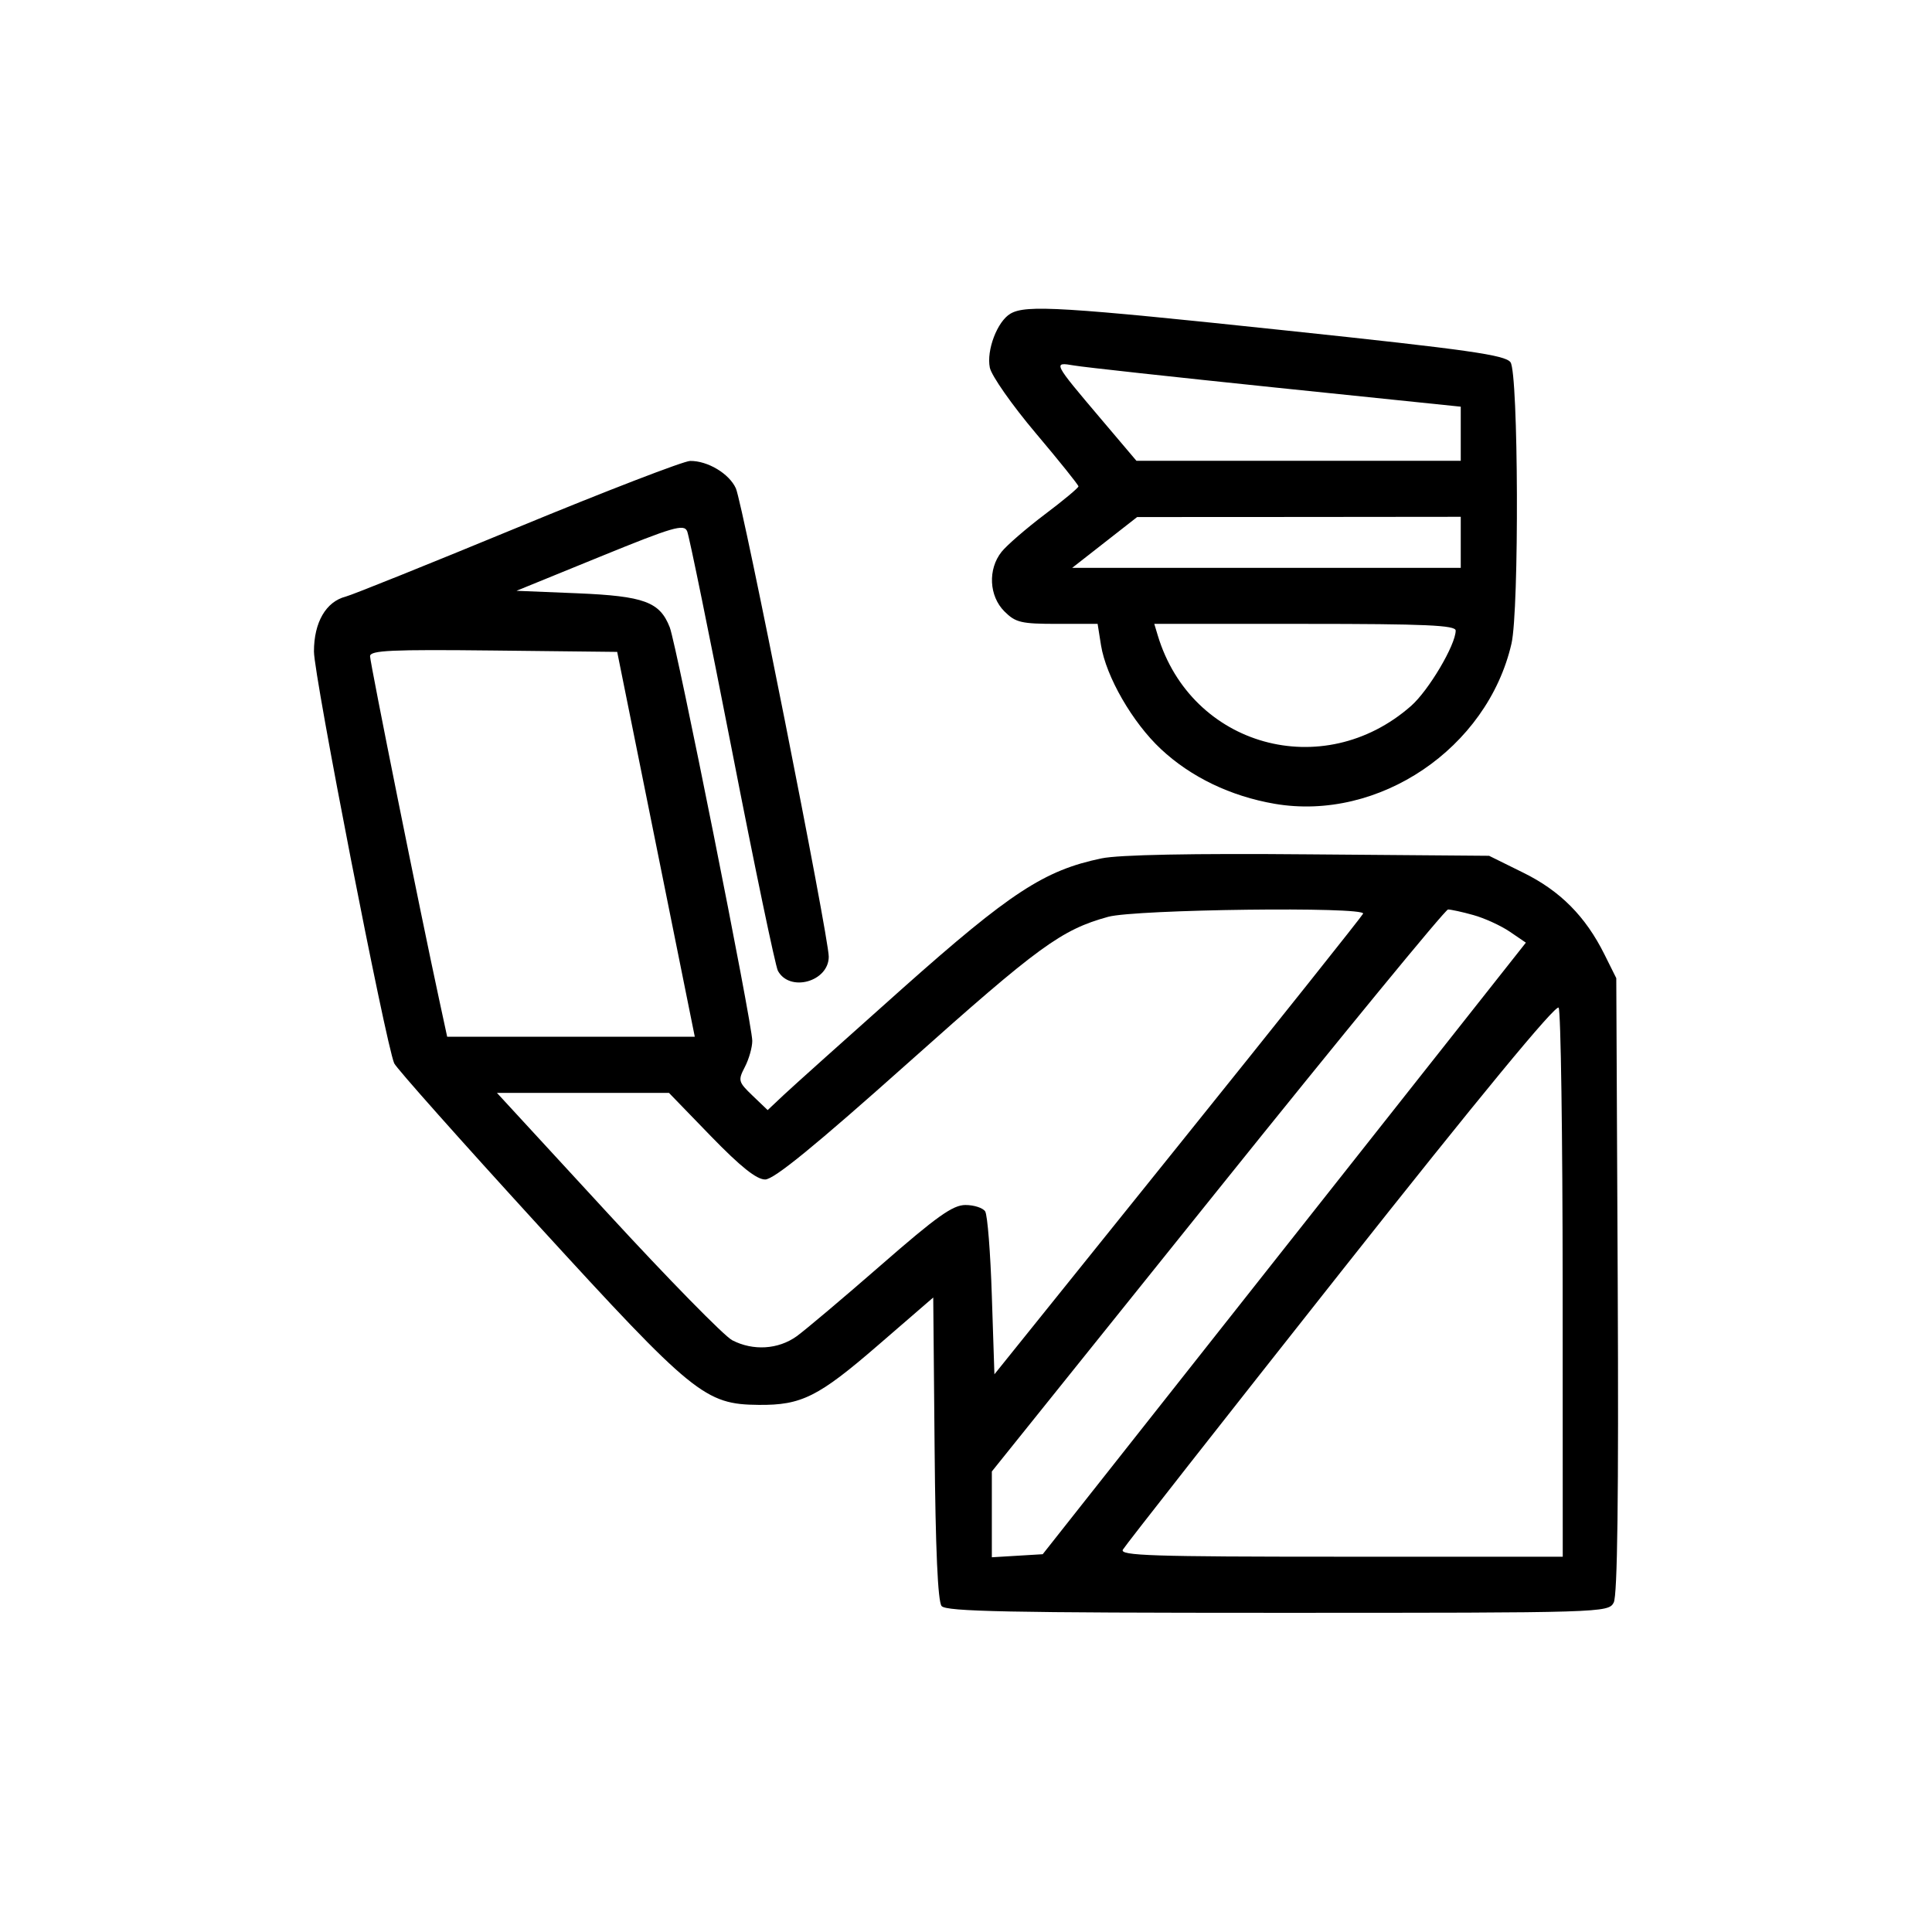 <svg viewBox="0 0 24 24" xmlns="http://www.w3.org/2000/svg">
<path fill-rule="evenodd" clip-rule="evenodd" d="M12.553 3.896C12.39 3.99 12.252 4.35 12.296 4.567C12.316 4.666 12.571 5.031 12.864 5.378C13.157 5.725 13.397 6.024 13.397 6.042C13.397 6.06 13.209 6.217 12.979 6.39C12.749 6.564 12.507 6.773 12.441 6.856C12.27 7.072 12.286 7.404 12.477 7.595C12.616 7.734 12.686 7.75 13.133 7.75H13.635L13.677 8.015C13.74 8.406 14.068 8.975 14.421 9.305C14.794 9.654 15.288 9.891 15.834 9.985C17.129 10.207 18.476 9.296 18.776 7.996C18.873 7.575 18.863 4.635 18.764 4.5C18.698 4.41 18.242 4.345 16 4.108C13.196 3.811 12.746 3.784 12.553 3.896ZM15.851 4.815L18.146 5.052V5.388V5.724H16.132H14.117L13.674 5.201C13.08 4.5 13.077 4.495 13.341 4.54C13.459 4.561 14.589 4.684 15.851 4.815ZM6.433 6.551C5.336 7.004 4.374 7.391 4.295 7.411C4.049 7.474 3.9 7.731 3.9 8.093C3.9 8.396 4.792 12.968 4.897 13.209C4.923 13.268 5.728 14.173 6.686 15.221C8.613 17.328 8.757 17.446 9.426 17.452C9.956 17.457 10.166 17.352 10.906 16.712L11.593 16.118L11.61 17.992C11.621 19.246 11.65 19.894 11.697 19.951C11.754 20.019 12.527 20.035 15.873 20.035C19.916 20.035 19.979 20.033 20.046 19.908C20.093 19.821 20.108 18.593 20.096 15.966L20.078 12.151L19.932 11.858C19.696 11.383 19.381 11.066 18.921 10.84L18.498 10.631L16.257 10.613C14.809 10.6 13.899 10.618 13.684 10.663C12.975 10.81 12.552 11.086 11.213 12.277C10.517 12.897 9.854 13.491 9.741 13.597L9.536 13.79L9.349 13.611C9.171 13.44 9.166 13.422 9.253 13.254C9.304 13.156 9.345 13.01 9.345 12.93C9.346 12.723 8.404 8.009 8.32 7.793C8.196 7.476 8.003 7.405 7.172 7.37L6.416 7.339L7.453 6.916C8.363 6.545 8.496 6.506 8.536 6.599C8.561 6.657 8.812 7.886 9.094 9.328C9.375 10.771 9.632 11.999 9.663 12.059C9.809 12.33 10.295 12.195 10.295 11.884C10.295 11.639 9.227 6.255 9.141 6.066C9.058 5.883 8.79 5.723 8.573 5.726C8.493 5.727 7.53 6.098 6.433 6.551ZM18.146 6.737V7.054H15.733H13.319L13.723 6.738L14.126 6.423L16.136 6.422L18.146 6.42V6.737ZM18.083 7.833C18.083 8.01 17.747 8.578 17.528 8.77C16.435 9.73 14.798 9.274 14.382 7.893L14.339 7.75H16.211C17.708 7.75 18.083 7.767 18.083 7.833ZM8.149 10.489L8.631 12.879H7.093H5.555L5.456 12.42C5.225 11.354 4.597 8.233 4.597 8.152C4.597 8.079 4.857 8.067 6.132 8.081L7.667 8.098L8.149 10.489ZM16.933 11.35C16.921 11.379 15.886 12.679 14.632 14.238L12.353 17.072L12.321 16.1C12.304 15.565 12.267 15.092 12.238 15.048C12.21 15.005 12.1 14.969 11.993 14.969C11.836 14.969 11.637 15.111 10.947 15.713C10.478 16.122 10.005 16.521 9.896 16.6C9.667 16.764 9.355 16.783 9.096 16.649C8.997 16.598 8.299 15.886 7.545 15.066L6.173 13.576H7.241H8.31L8.831 14.114C9.201 14.495 9.398 14.652 9.505 14.652C9.614 14.652 10.121 14.238 11.29 13.195C12.903 11.755 13.185 11.549 13.766 11.389C14.104 11.296 16.968 11.26 16.933 11.35ZM18.302 11.367C18.44 11.405 18.643 11.498 18.754 11.573L18.955 11.71L15.954 15.508L12.953 19.307L12.637 19.326L12.321 19.345V18.812V18.279L15.123 14.789C16.664 12.87 17.953 11.299 17.988 11.298C18.023 11.298 18.164 11.328 18.302 11.367ZM19.412 15.966L19.413 19.338H16.655C14.309 19.338 13.905 19.325 13.949 19.25C13.976 19.201 15.195 17.649 16.656 15.801C18.374 13.628 19.331 12.468 19.362 12.518C19.389 12.56 19.411 14.112 19.412 15.966Z" />
</svg>

